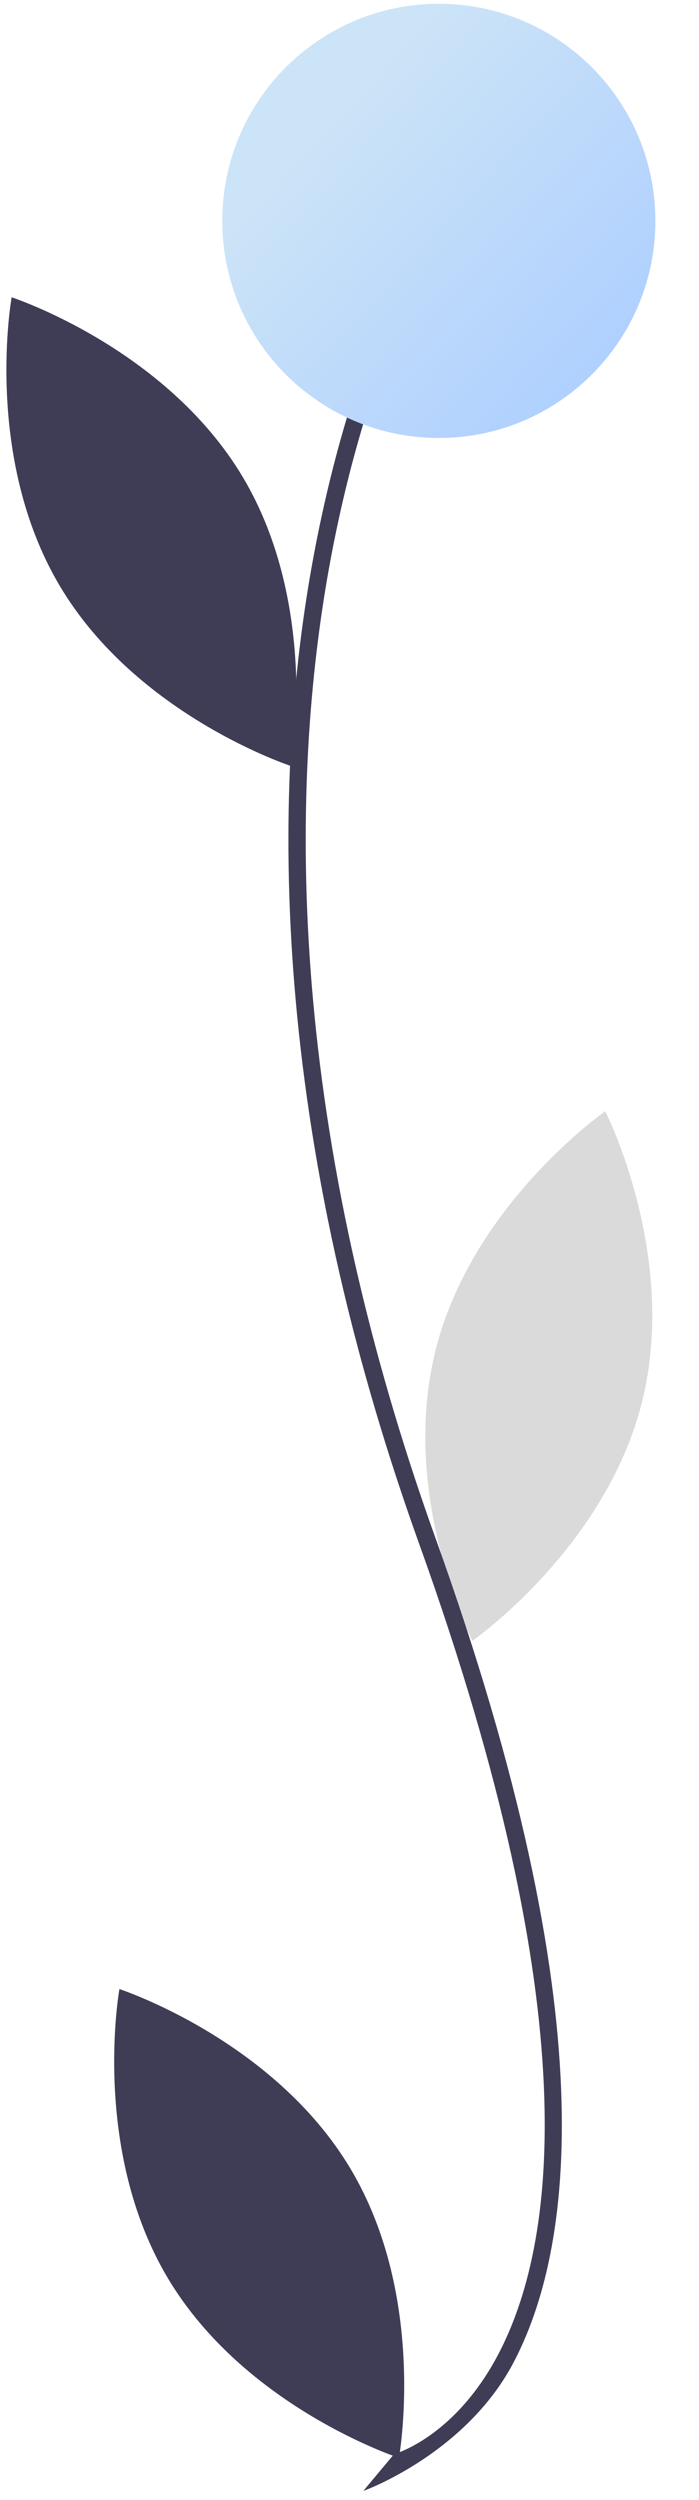 <svg width="155" height="554" viewBox="0 0 155 554" fill="none" xmlns="http://www.w3.org/2000/svg">
<path d="M142.357 310.684C134.216 343.094 104.736 363.597 104.736 363.597C104.736 363.597 88.455 331.554 96.596 299.144C104.737 266.735 134.216 246.232 134.216 246.232C134.216 246.232 150.497 278.275 142.357 310.684Z" fill="#DADADA"/>
<path d="M77.723 480.566C94.841 509.252 88.468 544.635 88.468 544.635C88.468 544.635 54.341 533.509 37.223 504.824C20.105 476.138 26.478 440.755 26.478 440.755C26.478 440.755 60.605 451.88 77.723 480.566Z" fill="#3F3D56"/>
<path d="M53.825 105.689C70.943 134.374 64.57 169.757 64.57 169.757C64.57 169.757 30.442 158.632 13.324 129.946C-3.794 101.261 2.58 65.877 2.58 65.877C2.58 65.877 36.707 77.003 53.825 105.689Z" fill="#3F3D56"/>
<path d="M80.576 551.94L87.384 543.798L87.854 545.663L87.377 543.8C87.509 543.765 100.787 540.12 110.476 521.714C123.222 497.499 130.532 446.697 92.977 342.184C58.396 245.953 60.936 171.143 69.157 125.332C78.085 75.567 94.981 49.007 95.695 47.9L98.921 49.992C98.749 50.258 81.665 77.163 72.895 126.243C64.8 171.554 62.34 245.569 96.589 340.88C134.705 446.947 126.965 498.858 113.757 523.729C103.226 543.561 81.179 551.789 80.576 551.94Z" fill="#3F3D56"/>
<path d="M98.155 97.047C124.67 96.58 145.786 74.665 145.317 48.1C144.849 21.535 122.974 0.379 96.459 0.847C69.944 1.314 48.829 23.229 49.297 49.794C49.766 76.359 71.64 97.515 98.155 97.047Z" fill="url(#paint0_linear)"/>
<defs>
<linearGradient id="paint0_linear" x1="96.459" y1="0.847" x2="159.142" y2="59.109" gradientUnits="userSpaceOnUse">
<stop stop-color="#CCE4F7"/>
<stop offset="1" stop-color="#AECFFF"/>
</linearGradient>
</defs>
</svg>
